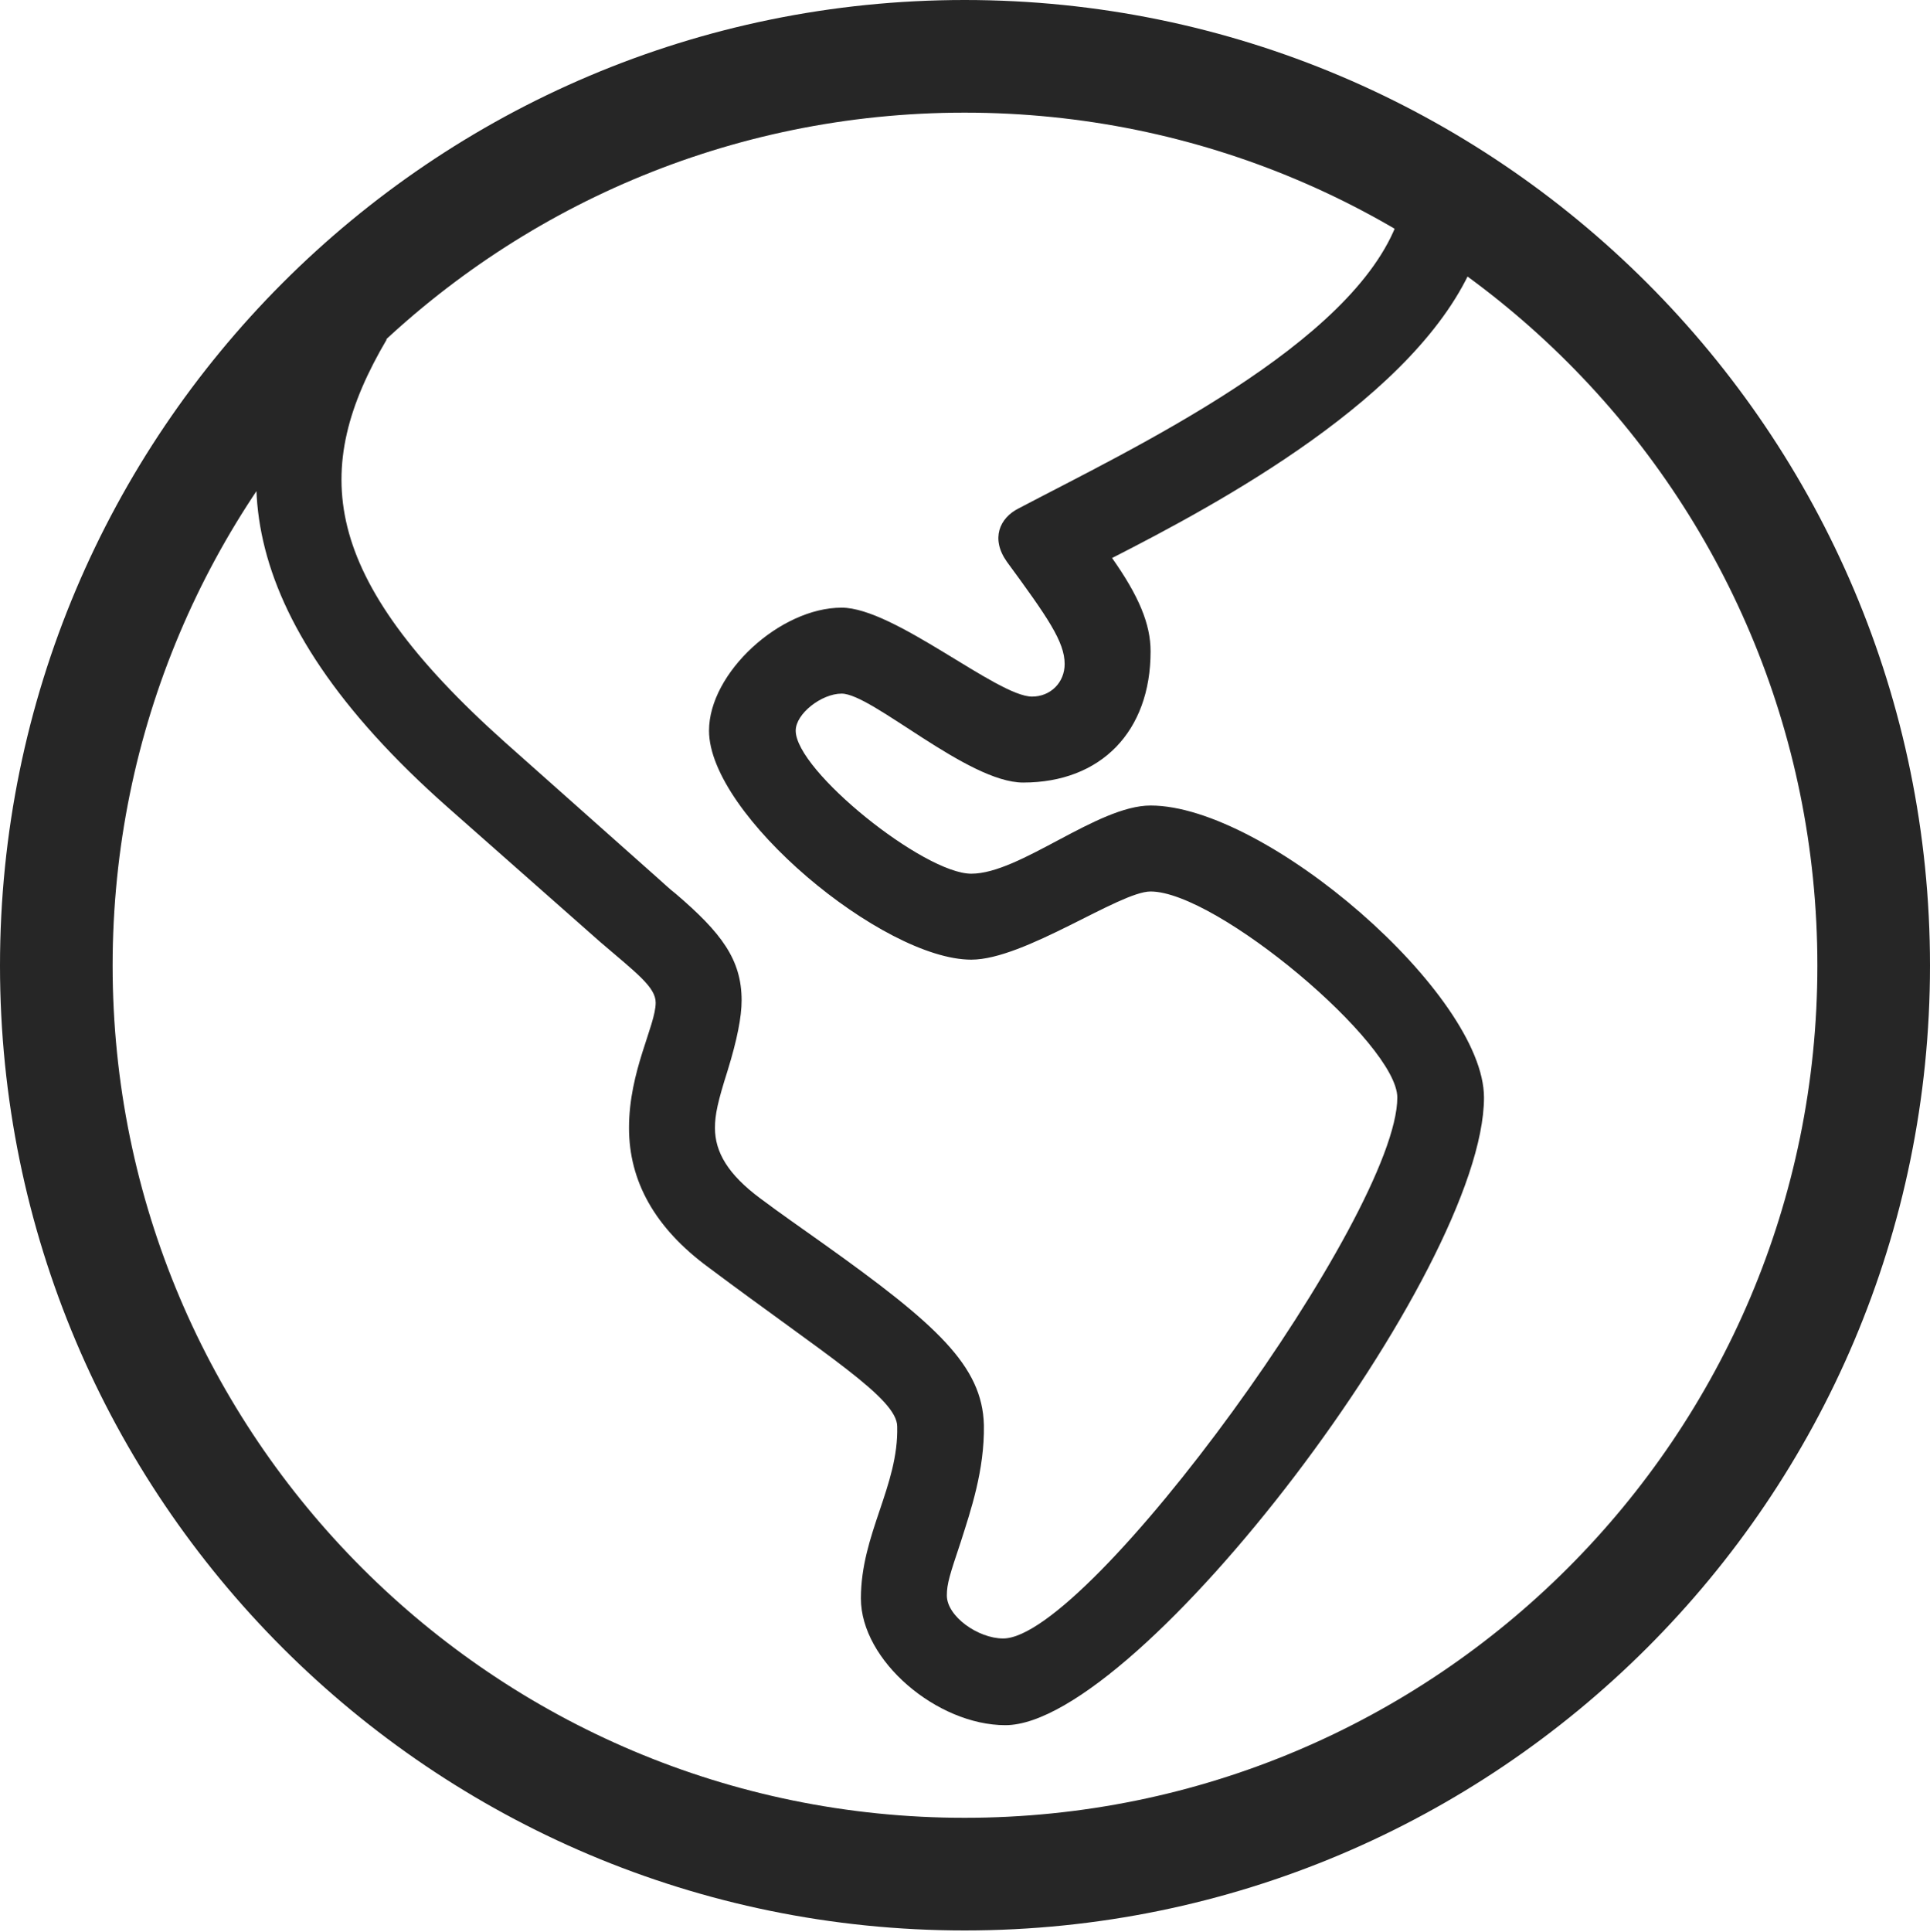 <?xml version="1.0" encoding="UTF-8"?>
<!--Generator: Apple Native CoreSVG 326-->
<!DOCTYPE svg
PUBLIC "-//W3C//DTD SVG 1.1//EN"
       "http://www.w3.org/Graphics/SVG/1.1/DTD/svg11.dtd">
<svg version="1.1" xmlns="http://www.w3.org/2000/svg" xmlns:xlink="http://www.w3.org/1999/xlink" viewBox="0 0 651.25 651.75">
 <g>
  <rect height="651.75" opacity="0" width="651.25" x="0" y="0"/>
  <path d="M339.25 582C384.25 582 500.75 428.5 500.75 370.25C500.75 335.5 427.25 271.75 388.25 271.75C370.25 271.75 344.25 294.75 327.75 294.75C311.75 294.75 268.5 260 268.5 246.5C268.5 240.75 277.25 234 284 234C294.25 234 326.5 264 345.25 264C371.5 264 388.25 246.75 388.25 219.75C388.25 210.5 384.25 201 375.25 188.25C411 170 478.75 133.75 497.5 88.25L471.75 74.25C456.75 116.25 381.75 151.5 343.75 171.5C337.25 174.75 334.25 181.75 339.75 189.5C353.5 208.25 359.25 216.5 359.25 224C359.25 230.25 354.5 235 348.25 235C336.5 235 301.75 205 284 205C263.25 205 239.25 227 239.25 246.5C239.25 275 298 323.75 327.75 323.75C345.75 323.75 377.75 300.75 388.25 300.75C410.5 300.75 471.5 352 471.5 370.25C471.5 409.5 367.5 552.75 338.5 552.75C330 552.75 319.5 545.25 319.5 538.25C319.5 534.25 320.5 531.25 324.25 520C327.5 509.75 332.25 496 332 480.75C331.5 460.75 316 446.75 277.75 419.5C270.75 414.5 263.5 409.5 256.5 404.25C245.75 396.25 241.25 388.75 241.25 380.5C241.25 376 242.25 371.5 245.5 361.25C248.75 350.75 250.25 343 250.25 337.5C250.25 323.75 243.5 314.75 228 301.5C225.75 299.75 224.25 298.25 222.25 296.5L170.5 250.5C107.5 194.25 104.75 158.25 130.5 114.5L102.5 108.75C75.75 153.25 76.5 206.5 151.25 272.5L202.5 317.75C214.75 328.25 221.25 333 221.25 338.25C221.25 346 212.25 361.25 212.25 380.5C212.25 398.5 221 414.25 239 427.5C278.75 457.25 302.75 471.75 302.75 481.25C303.25 501.25 290.5 517.5 290.5 539.25C290.5 560.25 316.25 582 339.25 582ZM325.5 651.25C505.25 651.25 651.25 505.5 651.25 325.75C651.25 146 505.25 0 325.5 0C145.75 0 0 146 0 325.75C0 505.5 145.75 651.25 325.5 651.25ZM325.5 613.25C166.75 613.25 38 484.5 38 325.75C38 166.75 166.75 38 325.5 38C484.5 38 613.25 166.75 613.25 325.75C613.25 484.5 484.5 613.25 325.5 613.25Z" fill="black" fill-opacity="0.85"/>
 </g>
</svg>
